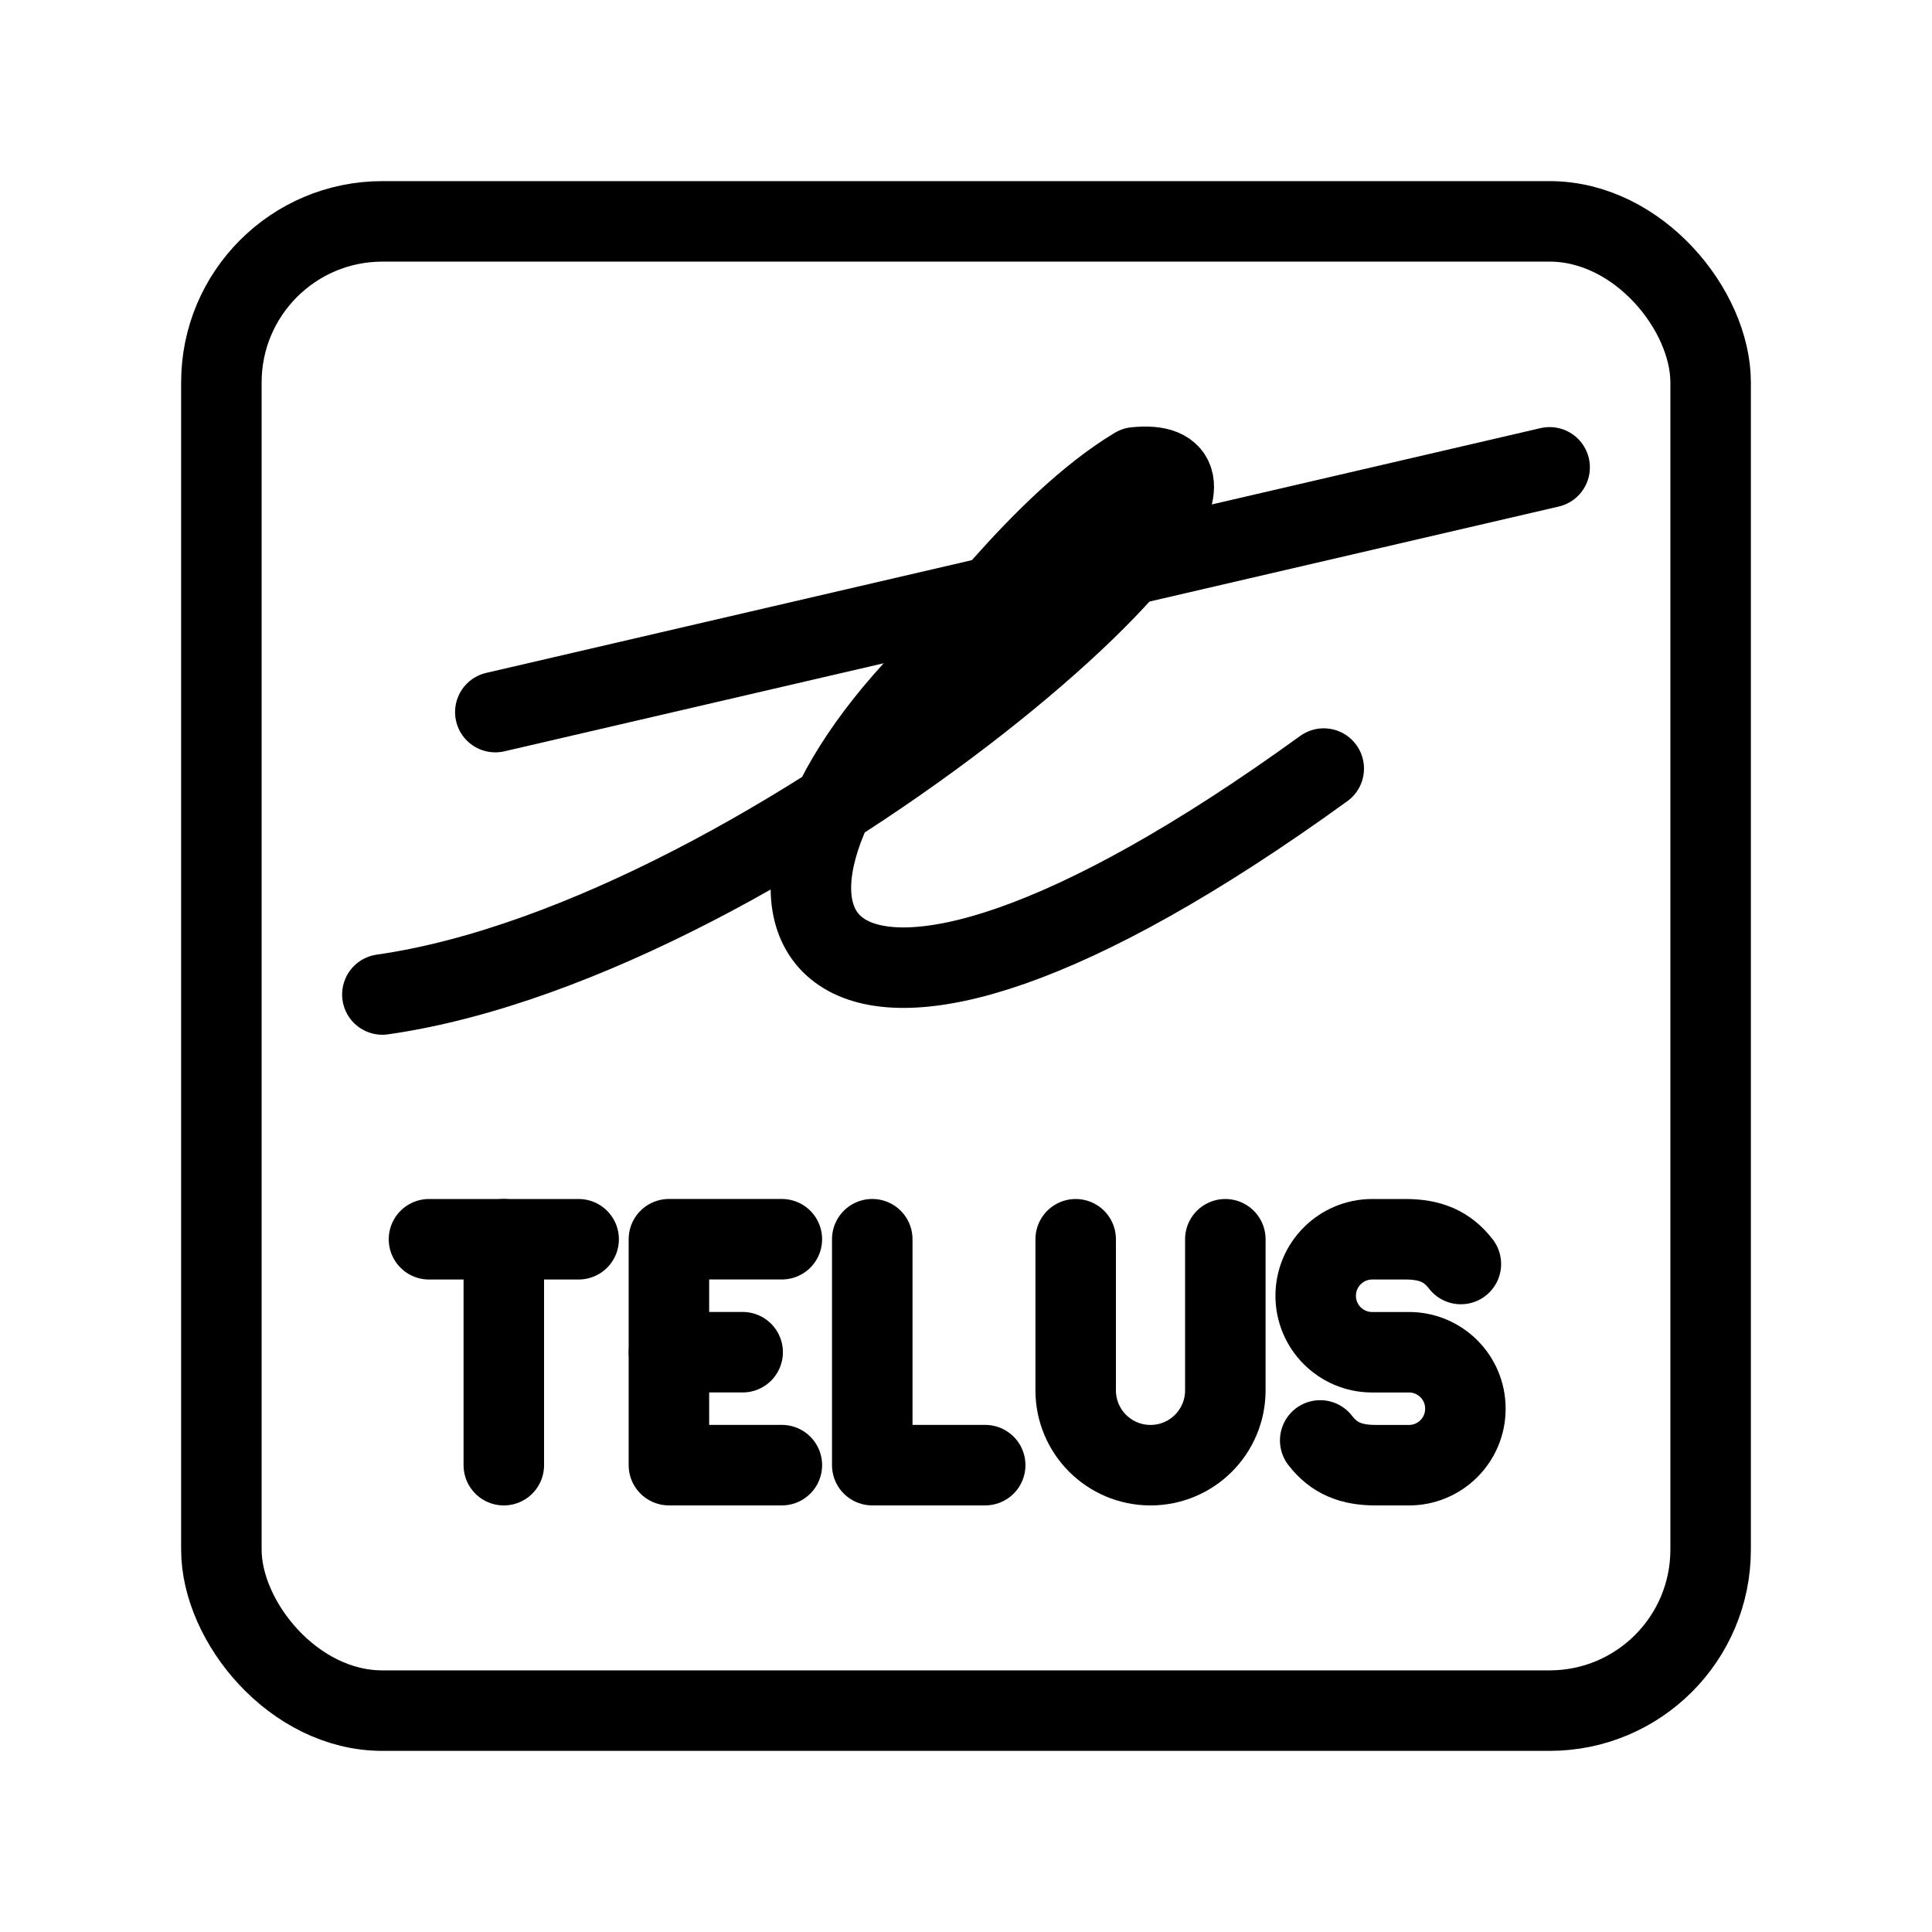<?xml version="1.0" encoding="UTF-8"?><svg id="a" xmlns="http://www.w3.org/2000/svg" viewBox="0 0 48 48"><defs><style>.b{stroke-width:2px;fill:none;stroke:#000;stroke-linecap:round;stroke-linejoin:round;}</style></defs><path class="b" d="M32.8,35.787c.344.448.776.615,1.376.615h.831c.773,0,1.4-.627,1.4-1.4v-.006c0-.773-.627-1.4-1.4-1.4h-.917c-.774,0-1.402-.628-1.402-1.402,0-.776.629-1.405,1.405-1.405h.826c.6,0,1.032.167,1.376.615"/><path class="b" d="M26.725,30.789v3.754c0,1.027.832,1.859,1.859,1.859s1.859-.832,1.859-1.859v-3.754"/><polyline class="b" points="21.671 30.788 21.671 36.401 24.477 36.401"/><line class="b" x1="16.621" y1="33.595" x2="18.451" y2="33.595"/><polyline class="b" points="19.425 36.401 16.619 36.401 16.619 30.788 19.425 30.788"/><line class="b" x1="10.658" y1="30.789" x2="14.376" y2="30.789"/><line class="b" x1="12.517" y1="36.402" x2="12.517" y2="30.789"/><path class="b" d="M12.306,17.692l26.194-6.081"/><path class="b" d="M9.5,24.708c9.823-1.403,23.387-13.565,18.71-13.097-2.339,1.403-4.677,4.677-5.247,5.254-5.72,5.972-2.88,11.502,9.925,2.23"/><rect class="b" x="5.5" y="5.5" width="37" height="37" rx="4" ry="4"/></svg>